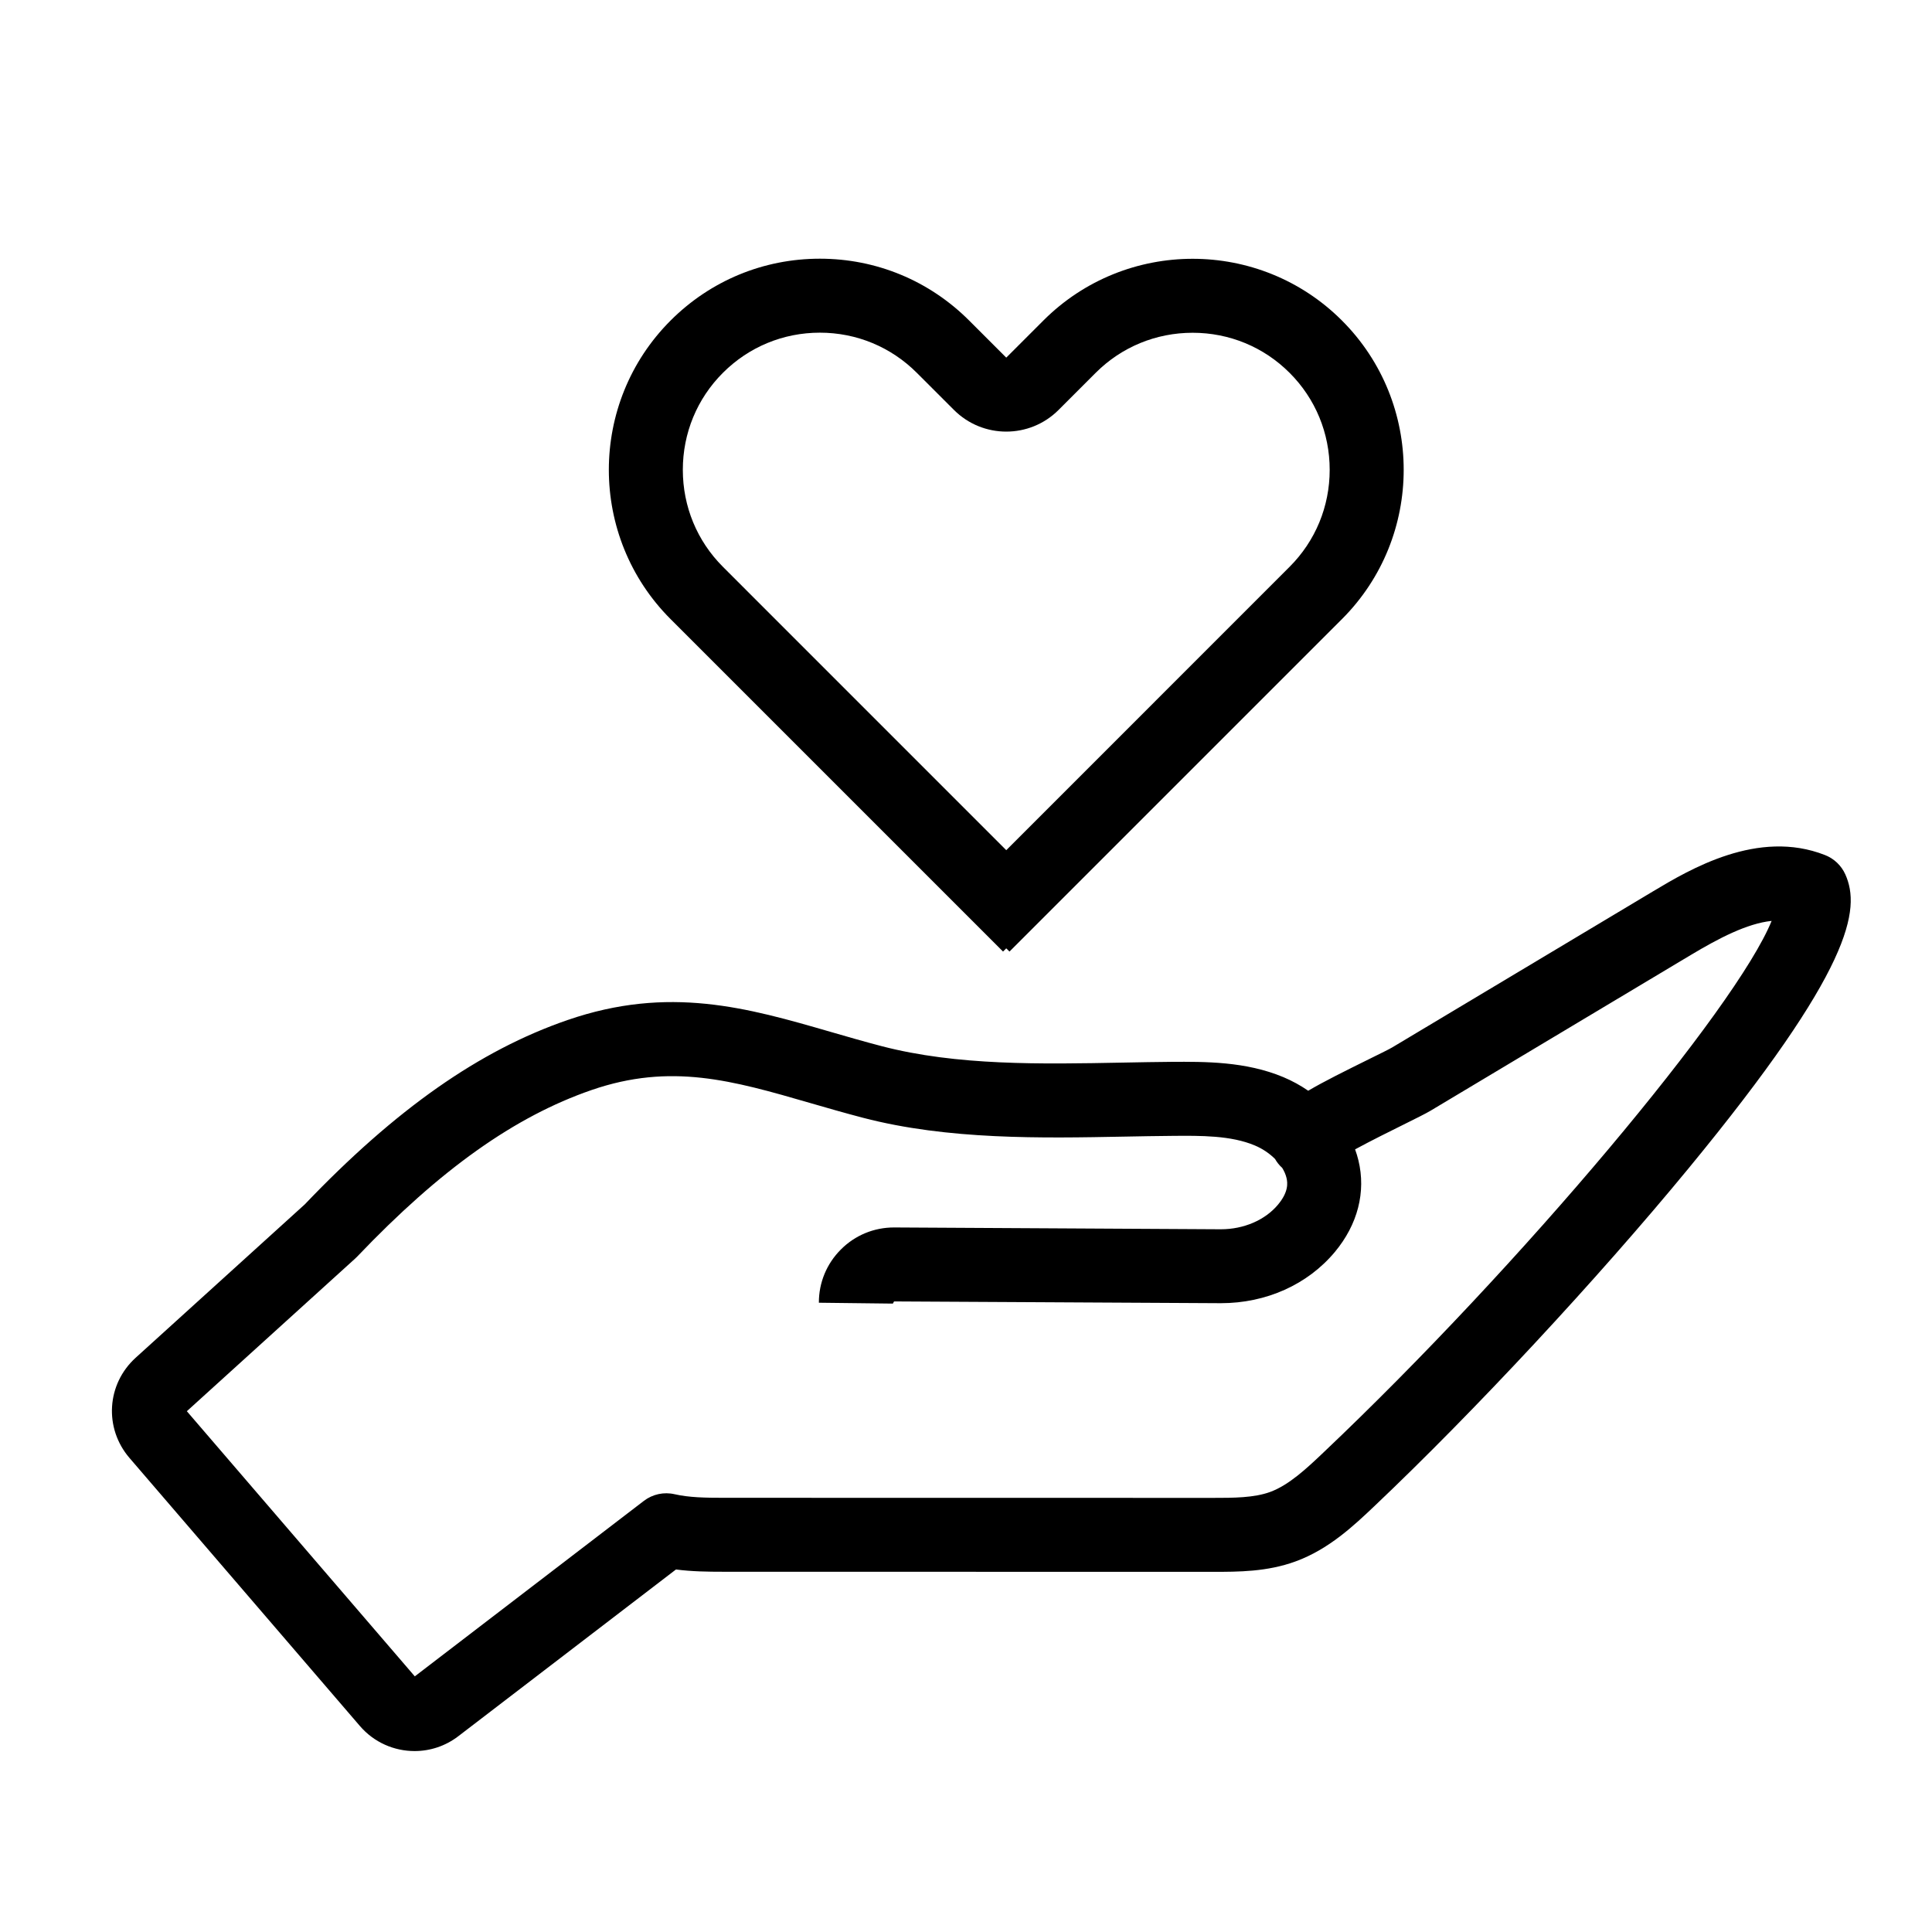 <?xml version="1.0" encoding="UTF-8" standalone="no"?>
<svg
   xmlns:dc="http://purl.org/dc/elements/1.1/"
   xmlns:cc="http://creativecommons.org/ns#"
   xmlns:rdf="http://www.w3.org/1999/02/22-rdf-syntax-ns#"
   xmlns:svg="http://www.w3.org/2000/svg"
   xmlns="http://www.w3.org/2000/svg"
   xmlns:sodipodi="http://sodipodi.sourceforge.net/DTD/sodipodi-0.dtd"
   xmlns:inkscape="http://www.inkscape.org/namespaces/inkscape"
   version="1.1"
   x="0px"
   y="0px"
   viewBox="0 0 100 100"
   enable-background="new 0 0 100 100"
   xml:space="preserve"
   id="svg20"
   sodipodi:docname="noun_Donate_851667.svg"
   width="100"
   height="100"
   inkscape:version="0.92.5 (2060ec1f9f, 2020-04-08)"><defs
     id="defs24" /><sodipodi:namedview
     pagecolor="#ffffff"
     bordercolor="#666666"
     borderopacity="1"
     objecttolerance="10"
     gridtolerance="10"
     guidetolerance="10"
     inkscape:pageopacity="0"
     inkscape:pageshadow="2"
     inkscape:window-width="1920"
     inkscape:window-height="1004"
     id="namedview22"
     showgrid="false"
     inkscape:zoom="3.776"
     inkscape:cx="47.898294"
     inkscape:cy="34.761001"
     inkscape:window-x="0"
     inkscape:window-y="197"
     inkscape:window-maximized="1"
     inkscape:current-layer="svg20" /><g
     display="none"
     id="g4"
     style="display:none"
     transform="translate(0,-25)"><rect
       x="-843.065"
       y="-377.496"
       display="inline"
       stroke-miterlimit="10"
       width="1220.125"
       height="751.558"
       id="rect2"
       style="display:inline;fill:#000000;stroke:#000000;stroke-width:4;stroke-miterlimit:10" /></g><g
     id="g14"
     transform="translate(0.794,2.013)"><path
       d="m 73.237,55.485 c -0.213,0.127 -0.744,0.395 -1.411,0.724 -0.581,0.288 -1.655,0.819 -2.483,1.269 0.068,0.185 0.125,0.373 0.171,0.562 0.4,1.641 -0.033,3.328 -1.22,4.751 -1.407,1.685 -3.553,2.649 -5.896,2.649 -0.016,0 -0.031,0 -0.047,0 L 45.48,65.349 c 0,0.002 -0.062,0.109 -0.062,0.112 l -3.829,-0.045 c -0.004,-1.038 0.402,-2.02 1.141,-2.758 0.735,-0.734 1.711,-1.138 2.749,-1.138 0.007,0 0.013,0 0.02,0 l 16.872,0.091 c 0.008,0 0.017,0 0.024,0 1.187,0 2.291,-0.475 2.958,-1.273 0.54,-0.649 0.51,-1.105 0.44,-1.392 -0.042,-0.173 -0.119,-0.346 -0.223,-0.515 -0.146,-0.129 -0.268,-0.282 -0.368,-0.458 -0.285,-0.285 -0.648,-0.532 -1.05,-0.701 -1.233,-0.518 -2.781,-0.508 -4.279,-0.495 -0.806,0.006 -1.634,0.022 -2.476,0.038 -4.271,0.082 -9.115,0.175 -13.524,-0.975 -0.945,-0.246 -1.853,-0.509 -2.736,-0.765 -4.025,-1.167 -7.208,-2.086 -11.313,-0.671 -3.975,1.371 -7.827,4.109 -12.125,8.615 -0.032,0.034 -0.065,0.066 -0.099,0.097 l -8.724,7.912 11.798,13.725 11.855,-9.082 c 0.452,-0.346 1.035,-0.474 1.59,-0.346 0.751,0.172 1.595,0.186 2.541,0.186 l 25.337,0.004 c 1.038,0 2.111,0 2.948,-0.306 0.982,-0.358 1.919,-1.247 2.747,-2.03 10.276,-9.736 21.384,-23.02 23.209,-27.528 -1.275,0.133 -2.741,0.902 -4.176,1.76 z"
       id="path6"
       inkscape:connector-curvature="0"
       style="fill:none" /><path
       d="M 51.29,41.992 65.957,27.325 c 1.338,-1.338 2.074,-3.12 2.074,-5.019 0,-1.899 -0.737,-3.682 -2.074,-5.019 -1.338,-1.338 -3.12,-2.075 -5.019,-2.075 -1.899,0 -3.682,0.737 -5.019,2.074 l -1.921,1.921 c -0.748,0.747 -1.727,1.121 -2.707,1.121 -0.98,0 -1.96,-0.374 -2.707,-1.121 l -1.921,-1.92 c -1.341,-1.341 -3.124,-2.08 -5.02,-2.08 -1.896,0 -3.679,0.738 -5.019,2.079 -1.338,1.338 -2.074,3.12 -2.074,5.02 0,1.899 0.737,3.682 2.074,5.019 z"
       id="path8"
       inkscape:connector-curvature="0"
       style="fill:none" /><path
       d="M 93.671,42.246 C 90.2,40.876 86.66,42.99 84.76,44.127 l -13.49,8.072 c -0.176,0.105 -0.607,0.314 -1.141,0.578 -1.322,0.654 -2.391,1.183 -3.21,1.666 -0.397,-0.274 -0.827,-0.51 -1.283,-0.702 -1.958,-0.822 -4.081,-0.802 -5.791,-0.793 -0.82,0.007 -1.662,0.022 -2.519,0.039 -4.225,0.081 -8.588,0.165 -12.485,-0.851 -0.911,-0.238 -1.786,-0.491 -2.637,-0.738 -4.306,-1.247 -8.374,-2.424 -13.628,-0.612 -4.559,1.572 -8.882,4.605 -13.598,9.542 L 6.232,68.26 c -1.509,1.367 -1.651,3.647 -0.323,5.191 l 11.925,13.873 c 0.735,0.855 1.778,1.298 2.83,1.298 0.793,0 1.59,-0.252 2.263,-0.768 l 11.267,-8.631 c 0.823,0.107 1.64,0.118 2.469,0.118 L 62,79.345 c 1.307,0 2.788,0 4.261,-0.538 1.727,-0.63 3.025,-1.86 4.068,-2.848 C 75.504,71.055 81.893,64.187 86.604,58.463 95.101,48.14 95.525,45.048 94.719,43.244 94.514,42.788 94.138,42.429 93.671,42.246 Z M 67.694,73.181 c -0.827,0.784 -1.765,1.672 -2.747,2.03 -0.838,0.306 -1.911,0.306 -2.948,0.306 L 36.662,75.513 c -0.946,0 -1.79,-0.014 -2.541,-0.186 -0.555,-0.128 -1.139,0 -1.59,0.346 L 20.676,84.755 8.877,71.031 17.601,63.119 c 0.035,-0.031 0.067,-0.064 0.099,-0.097 4.297,-4.507 8.15,-7.244 12.125,-8.615 4.105,-1.415 7.288,-0.496 11.313,0.671 0.883,0.256 1.791,0.518 2.736,0.765 4.409,1.15 9.253,1.056 13.524,0.975 0.842,-0.016 1.671,-0.032 2.476,-0.038 1.498,-0.014 3.046,-0.024 4.279,0.495 0.402,0.168 0.765,0.416 1.05,0.701 0.1,0.176 0.222,0.329 0.368,0.458 0.105,0.169 0.181,0.342 0.223,0.515 0.07,0.287 0.1,0.743 -0.44,1.392 -0.667,0.798 -1.771,1.273 -2.958,1.273 -0.007,0 -0.016,0 -0.024,0 L 45.501,61.52 c -0.007,0 -0.013,0 -0.02,0 -1.039,0 -2.015,0.403 -2.749,1.138 -0.739,0.738 -1.145,1.72 -1.141,2.758 l 3.829,0.045 c 0,-0.002 0.062,-0.109 0.062,-0.112 l 16.871,0.091 c 0.016,0 0.031,0 0.047,0 2.343,0 4.489,-0.964 5.896,-2.649 1.187,-1.423 1.62,-3.111 1.22,-4.751 -0.046,-0.19 -0.103,-0.377 -0.171,-0.562 0.828,-0.45 1.901,-0.981 2.483,-1.269 0.667,-0.329 1.198,-0.597 1.411,-0.724 l 13.49,-8.072 c 1.435,-0.858 2.901,-1.627 4.176,-1.76 -1.827,4.509 -12.936,17.792 -23.211,27.528 z"
       id="path10"
       inkscape:connector-curvature="0" /><path
       d="M 33.915,30.032 51.123,47.24 51.29,47.073 51.457,47.24 68.665,30.032 c 4.261,-4.26 4.261,-11.193 0,-15.454 -2.13,-2.131 -4.928,-3.196 -7.727,-3.196 -2.798,0 -5.597,1.065 -7.727,3.195 l -1.921,1.921 -1.921,-1.92 c -2.064,-2.064 -4.808,-3.201 -7.727,-3.201 -2.919,0 -5.663,1.137 -7.727,3.201 -4.261,4.261 -4.261,11.193 0,15.454 z m 2.708,-12.747 c 1.34,-1.341 3.123,-2.079 5.019,-2.079 1.896,0 3.679,0.738 5.02,2.08 l 1.921,1.92 c 0.748,0.747 1.727,1.121 2.707,1.121 0.98,0 1.96,-0.374 2.707,-1.121 l 1.921,-1.921 c 1.337,-1.337 3.12,-2.074 5.019,-2.074 1.899,0 3.682,0.737 5.019,2.075 1.338,1.337 2.074,3.12 2.074,5.019 0,1.899 -0.737,3.682 -2.074,5.019 L 51.29,41.992 36.623,27.324 c -1.337,-1.337 -2.074,-3.12 -2.074,-5.019 0,-1.899 0.736,-3.682 2.074,-5.02 z"
       id="path12"
       inkscape:connector-curvature="0" /></g></svg>